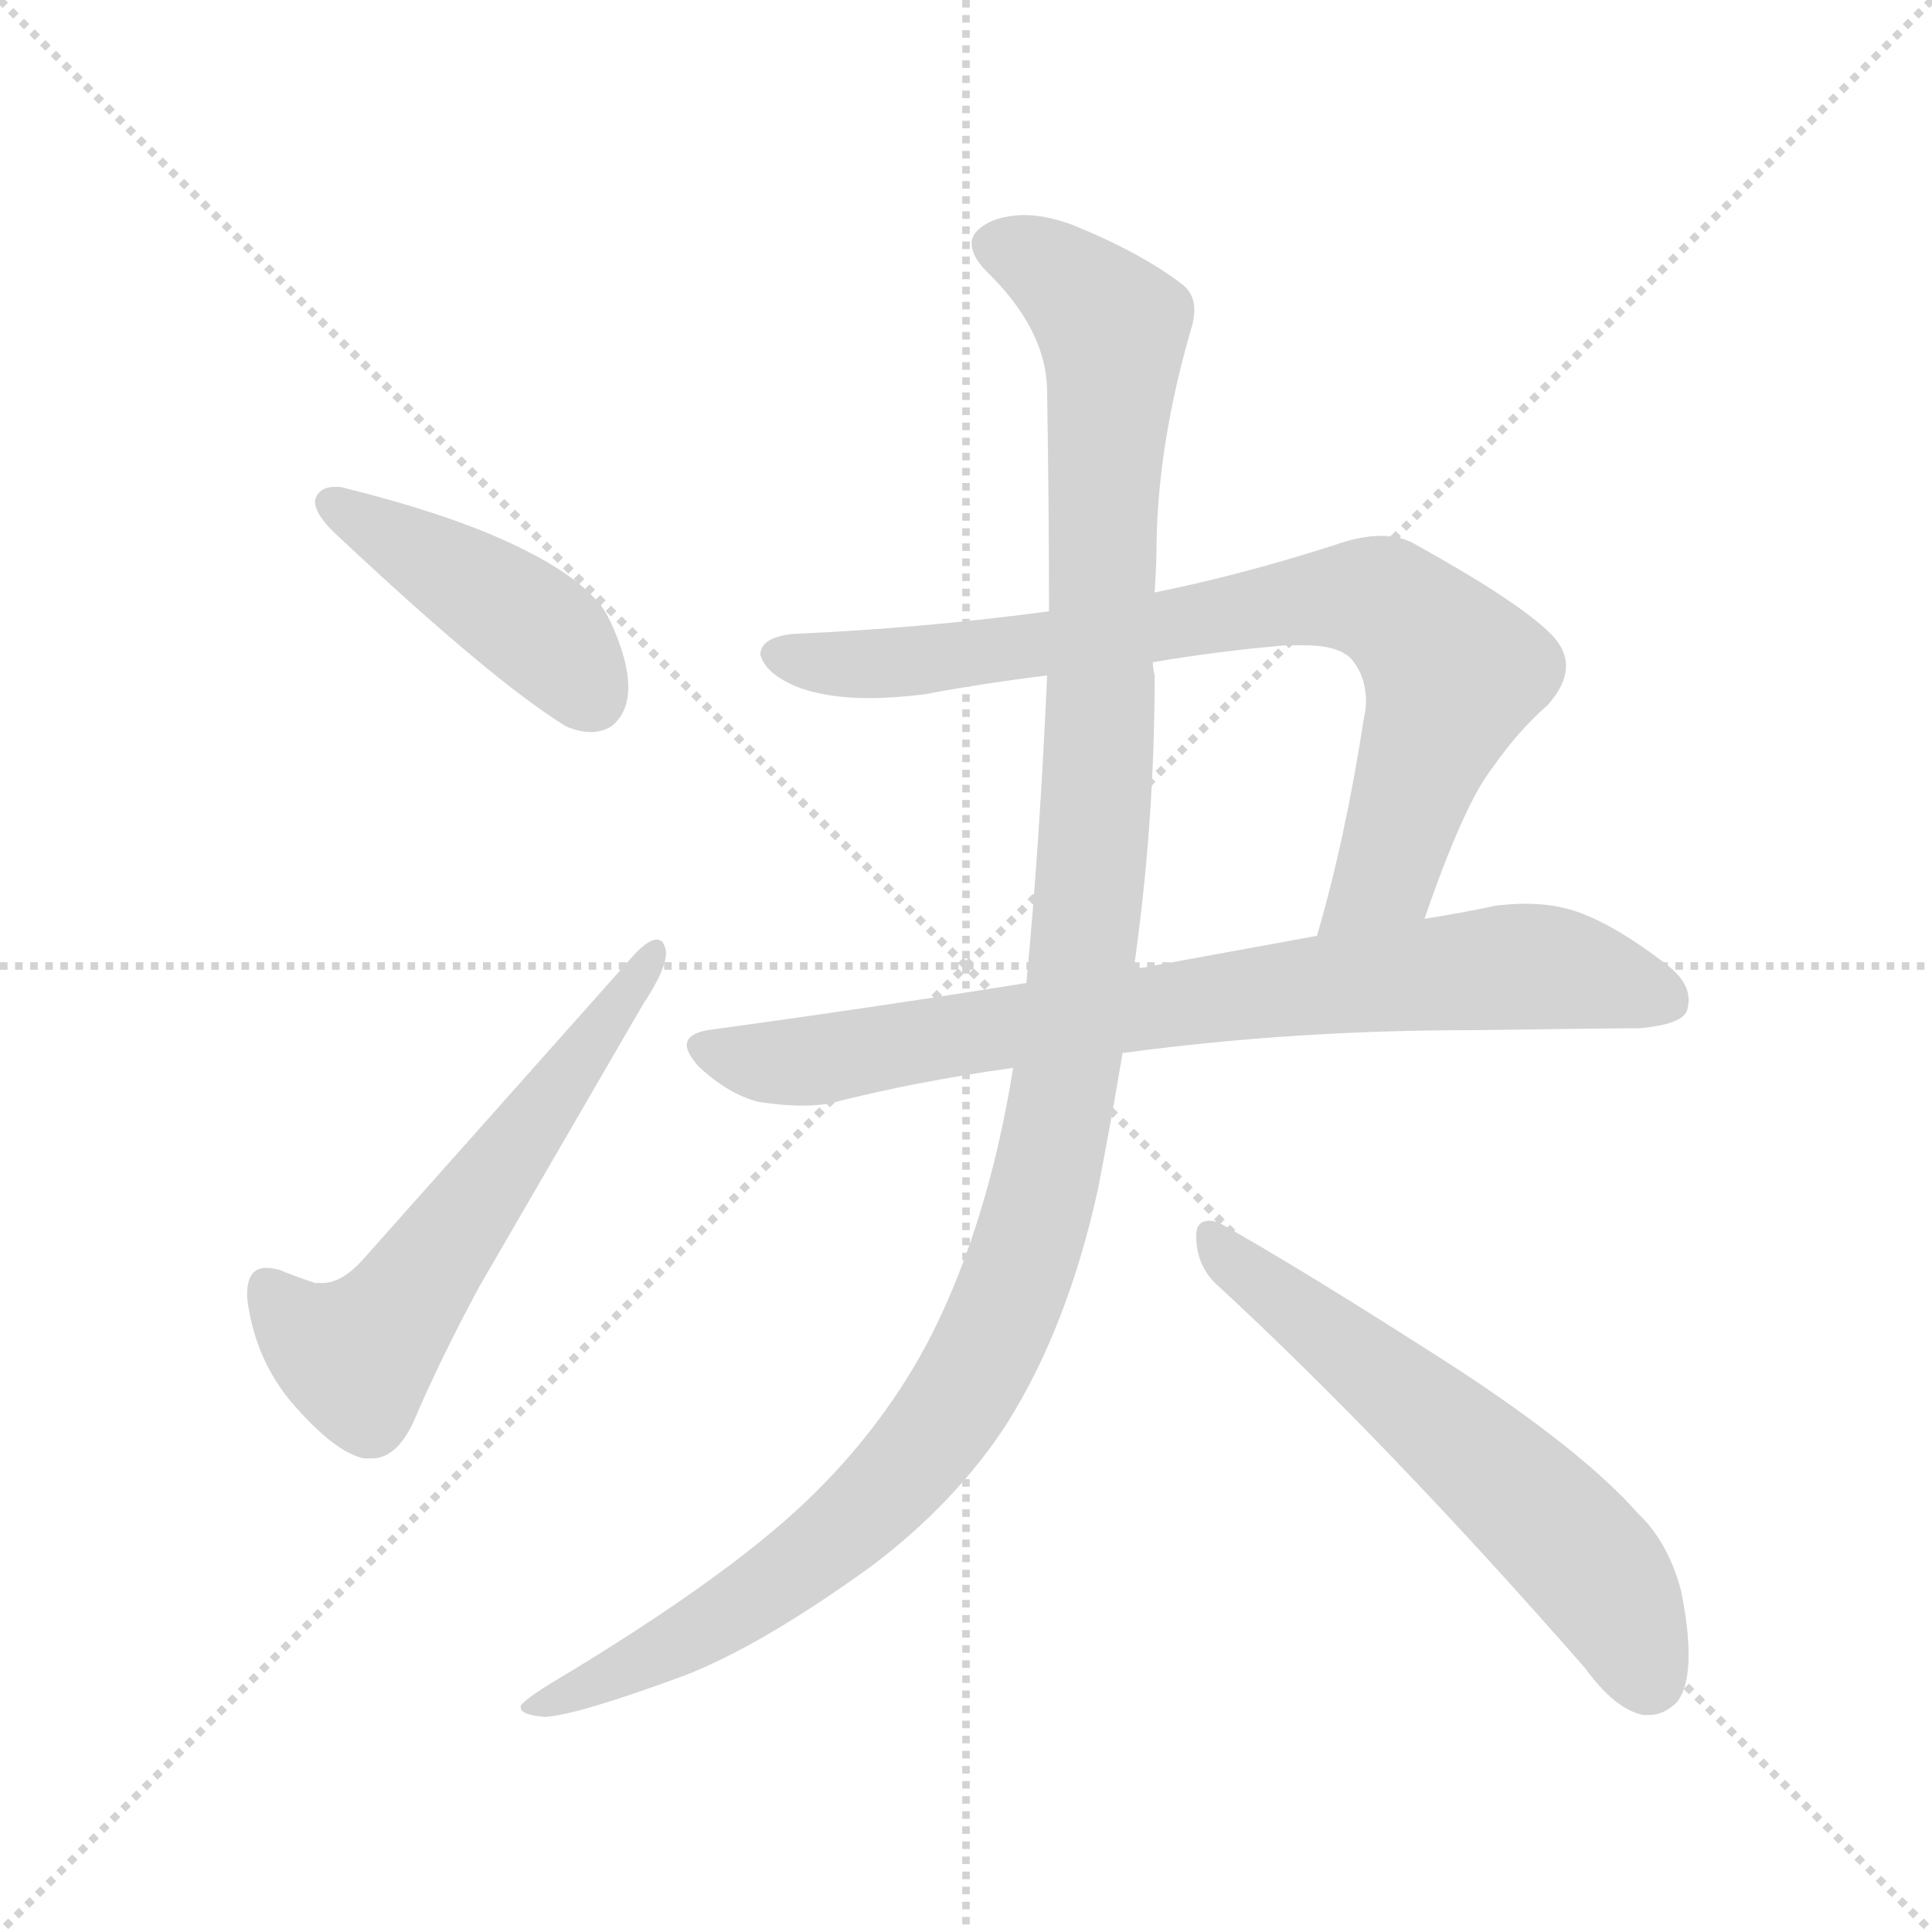 <svg xmlns="http://www.w3.org/2000/svg" version="1.1" viewBox="0 0 1024 1024">
  <g stroke="lightgray" stroke-dasharray="1,1" stroke-width="1" transform="scale(4, 4)">
    <line x1="0" y1="0" x2="256" y2="256" />
    <line x1="256" y1="0" x2="0" y2="256" />
    <line x1="128" y1="0" x2="128" y2="256" />
    <line x1="0" y1="128" x2="256" y2="128" />
  </g>
  <g transform="scale(1.0, -1.0) translate(0.0, -850.00)">
    <style type="text/css">
      
        @keyframes keyframes0 {
          from {
            stroke: blue;
            stroke-dashoffset: 432;
            stroke-width: 128;
          }
          58% {
            animation-timing-function: step-end;
            stroke: blue;
            stroke-dashoffset: 0;
            stroke-width: 128;
          }
          to {
            stroke: black;
            stroke-width: 1024;
          }
        }
        #make-me-a-hanzi-animation-0 {
          animation: keyframes0 0.602s both;
          animation-delay: 0s;
          animation-timing-function: linear;
        }
      
        @keyframes keyframes1 {
          from {
            stroke: blue;
            stroke-dashoffset: 580;
            stroke-width: 128;
          }
          65% {
            animation-timing-function: step-end;
            stroke: blue;
            stroke-dashoffset: 0;
            stroke-width: 128;
          }
          to {
            stroke: black;
            stroke-width: 1024;
          }
        }
        #make-me-a-hanzi-animation-1 {
          animation: keyframes1 0.722s both;
          animation-delay: 0.602s;
          animation-timing-function: linear;
        }
      
        @keyframes keyframes2 {
          from {
            stroke: blue;
            stroke-dashoffset: 785;
            stroke-width: 128;
          }
          72% {
            animation-timing-function: step-end;
            stroke: blue;
            stroke-dashoffset: 0;
            stroke-width: 128;
          }
          to {
            stroke: black;
            stroke-width: 1024;
          }
        }
        #make-me-a-hanzi-animation-2 {
          animation: keyframes2 0.889s both;
          animation-delay: 1.324s;
          animation-timing-function: linear;
        }
      
        @keyframes keyframes3 {
          from {
            stroke: blue;
            stroke-dashoffset: 774;
            stroke-width: 128;
          }
          72% {
            animation-timing-function: step-end;
            stroke: blue;
            stroke-dashoffset: 0;
            stroke-width: 128;
          }
          to {
            stroke: black;
            stroke-width: 1024;
          }
        }
        #make-me-a-hanzi-animation-3 {
          animation: keyframes3 0.88s both;
          animation-delay: 2.212s;
          animation-timing-function: linear;
        }
      
        @keyframes keyframes4 {
          from {
            stroke: blue;
            stroke-dashoffset: 1196;
            stroke-width: 128;
          }
          80% {
            animation-timing-function: step-end;
            stroke: blue;
            stroke-dashoffset: 0;
            stroke-width: 128;
          }
          to {
            stroke: black;
            stroke-width: 1024;
          }
        }
        #make-me-a-hanzi-animation-4 {
          animation: keyframes4 1.223s both;
          animation-delay: 3.092s;
          animation-timing-function: linear;
        }
      
        @keyframes keyframes5 {
          from {
            stroke: blue;
            stroke-dashoffset: 591;
            stroke-width: 128;
          }
          66% {
            animation-timing-function: step-end;
            stroke: blue;
            stroke-dashoffset: 0;
            stroke-width: 128;
          }
          to {
            stroke: black;
            stroke-width: 1024;
          }
        }
        #make-me-a-hanzi-animation-5 {
          animation: keyframes5 0.731s both;
          animation-delay: 4.316s;
          animation-timing-function: linear;
        }
      
    </style>
    
      <path d="M 167 585 L 167 584 Q 167 577 179 566 Q 261 489 300 465 Q 307 462 313 462 Q 319 462 324 465 Q 333 472 333 486 Q 333 495 329 507 Q 322 527 315 533 Q 303 546 279 558 Q 244 576 184 591 Q 181 592 178 592 Q 169 592 167 585 Z" fill="lightgray" />
    
      <path d="M 167 170 Q 155 174 148 177 Q 144 178 141 178 Q 131 178 131 164 L 131 162 Q 135 129 156 105 Q 178 80 193 77 L 197 77 Q 210 77 219 96 Q 233 129 254 168 L 341 318 Q 353 336 353 345 Q 353 347 352 349 Q 351 352 348 352 Q 344 352 337 345 L 192 182 Q 181 170 171 170 L 167 170 Z" fill="lightgray" />
    
      <path d="M 755 363 Q 776 424 791 443 Q 805 463 820 476 Q 830 487 830 497 Q 830 506 822 514 Q 805 531 751 561 Q 743 566 732 566 Q 721 566 707 561 Q 657 545 612 536 L 556 526 Q 489 517 420 514 Q 403 512 403 503 Q 406 492 425 485 Q 440 480 460 480 Q 474 480 490 482 Q 522 488 555 492 L 611 499 Q 646 505 682 508 L 691 508 Q 709 508 716 501 Q 724 492 724 478 Q 724 474 723 470 Q 713 405 698 354 C 690 325 745 335 755 363 Z" fill="lightgray" />
    
      <path d="M 781 304 Q 853 305 869 305 Q 891 307 894 314 Q 895 317 895 320 Q 895 330 883 339 Q 853 362 832 368 Q 821 371 809 371 Q 801 371 793 370 Q 774 366 755 363 L 698 354 L 605 337 L 601 337 L 544 329 Q 463 316 375 304 Q 364 302 364 296 Q 364 292 370 285 Q 386 270 402 266 Q 415 264 425 264 Q 433 264 439 265 Q 486 277 537 284 L 595 292 L 596 292 Q 685 304 781 304 Z" fill="lightgray" />
    
      <path d="M 612 536 Q 613 551 613 563 Q 614 617 632 678 Q 633 682 633 686 Q 633 694 627 699 Q 605 716 568 731 Q 554 736 543 736 Q 534 736 526 733 Q 515 728 515 721 Q 515 714 523 706 Q 555 675 555 642 Q 556 580 556 526 L 555 492 Q 551 402 544 329 L 537 284 Q 524 203 494 143 Q 469 94 427 54 Q 384 13 294 -41 Q 279 -50 276 -54 L 276 -55 Q 276 -59 289 -60 Q 306 -59 363 -38 Q 404 -22 462 20 Q 507 54 534 96 Q 566 147 582 220 Q 589 256 595 292 L 601 337 Q 612 414 612 492 Q 611 496 611 499 L 612 536 Z" fill="lightgray" />
    
      <path d="M 840 -34 Q 856 -56 871 -59 L 874 -59 Q 882 -59 889 -52 Q 895 -44 895 -27 Q 895 -13 891 7 Q 884 33 868 48 Q 839 81 770 126 Q 689 178 646 202 Q 643 203 641 203 Q 634 203 634 195 Q 634 180 644 170 Q 735 86 840 -34 Z" fill="lightgray" />
    
    
      <clipPath id="make-me-a-hanzi-clip-0">
        <path d="M 167 585 L 167 584 Q 167 577 179 566 Q 261 489 300 465 Q 307 462 313 462 Q 319 462 324 465 Q 333 472 333 486 Q 333 495 329 507 Q 322 527 315 533 Q 303 546 279 558 Q 244 576 184 591 Q 181 592 178 592 Q 169 592 167 585 Z" />
      </clipPath>
      <path clip-path="url(#make-me-a-hanzi-clip-0)" d="M 175 585 L 271 527 L 298 504 L 314 480" fill="none" id="make-me-a-hanzi-animation-0" stroke-dasharray="304 608" stroke-linecap="round" />
    
      <clipPath id="make-me-a-hanzi-clip-1">
        <path d="M 167 170 Q 155 174 148 177 Q 144 178 141 178 Q 131 178 131 164 L 131 162 Q 135 129 156 105 Q 178 80 193 77 L 197 77 Q 210 77 219 96 Q 233 129 254 168 L 341 318 Q 353 336 353 345 Q 353 347 352 349 Q 351 352 348 352 Q 344 352 337 345 L 192 182 Q 181 170 171 170 L 167 170 Z" />
      </clipPath>
      <path clip-path="url(#make-me-a-hanzi-clip-1)" d="M 142 167 L 159 146 L 181 133 L 199 140 L 346 345" fill="none" id="make-me-a-hanzi-animation-1" stroke-dasharray="452 904" stroke-linecap="round" />
    
      <clipPath id="make-me-a-hanzi-clip-2">
        <path d="M 755 363 Q 776 424 791 443 Q 805 463 820 476 Q 830 487 830 497 Q 830 506 822 514 Q 805 531 751 561 Q 743 566 732 566 Q 721 566 707 561 Q 657 545 612 536 L 556 526 Q 489 517 420 514 Q 403 512 403 503 Q 406 492 425 485 Q 440 480 460 480 Q 474 480 490 482 Q 522 488 555 492 L 611 499 Q 646 505 682 508 L 691 508 Q 709 508 716 501 Q 724 492 724 478 Q 724 474 723 470 Q 713 405 698 354 C 690 325 745 335 755 363 Z" />
      </clipPath>
      <path clip-path="url(#make-me-a-hanzi-clip-2)" d="M 413 502 L 481 499 L 692 532 L 733 531 L 770 492 L 735 387 L 704 359" fill="none" id="make-me-a-hanzi-animation-2" stroke-dasharray="657 1314" stroke-linecap="round" />
    
      <clipPath id="make-me-a-hanzi-clip-3">
        <path d="M 781 304 Q 853 305 869 305 Q 891 307 894 314 Q 895 317 895 320 Q 895 330 883 339 Q 853 362 832 368 Q 821 371 809 371 Q 801 371 793 370 Q 774 366 755 363 L 698 354 L 605 337 L 601 337 L 544 329 Q 463 316 375 304 Q 364 302 364 296 Q 364 292 370 285 Q 386 270 402 266 Q 415 264 425 264 Q 433 264 439 265 Q 486 277 537 284 L 595 292 L 596 292 Q 685 304 781 304 Z" />
      </clipPath>
      <path clip-path="url(#make-me-a-hanzi-clip-3)" d="M 374 294 L 411 286 L 583 313 L 806 338 L 836 335 L 885 319" fill="none" id="make-me-a-hanzi-animation-3" stroke-dasharray="646 1292" stroke-linecap="round" />
    
      <clipPath id="make-me-a-hanzi-clip-4">
        <path d="M 612 536 Q 613 551 613 563 Q 614 617 632 678 Q 633 682 633 686 Q 633 694 627 699 Q 605 716 568 731 Q 554 736 543 736 Q 534 736 526 733 Q 515 728 515 721 Q 515 714 523 706 Q 555 675 555 642 Q 556 580 556 526 L 555 492 Q 551 402 544 329 L 537 284 Q 524 203 494 143 Q 469 94 427 54 Q 384 13 294 -41 Q 279 -50 276 -54 L 276 -55 Q 276 -59 289 -60 Q 306 -59 363 -38 Q 404 -22 462 20 Q 507 54 534 96 Q 566 147 582 220 Q 589 256 595 292 L 601 337 Q 612 414 612 492 Q 611 496 611 499 L 612 536 Z" />
      </clipPath>
      <path clip-path="url(#make-me-a-hanzi-clip-4)" d="M 526 720 L 564 702 L 584 683 L 590 664 L 578 379 L 562 261 L 545 190 L 513 116 L 474 64 L 392 -2 L 348 -29 L 282 -54" fill="none" id="make-me-a-hanzi-animation-4" stroke-dasharray="1068 2136" stroke-linecap="round" />
    
      <clipPath id="make-me-a-hanzi-clip-5">
        <path d="M 840 -34 Q 856 -56 871 -59 L 874 -59 Q 882 -59 889 -52 Q 895 -44 895 -27 Q 895 -13 891 7 Q 884 33 868 48 Q 839 81 770 126 Q 689 178 646 202 Q 643 203 641 203 Q 634 203 634 195 Q 634 180 644 170 Q 735 86 840 -34 Z" />
      </clipPath>
      <path clip-path="url(#make-me-a-hanzi-clip-5)" d="M 642 195 L 837 27 L 855 3 L 873 -41" fill="none" id="make-me-a-hanzi-animation-5" stroke-dasharray="463 926" stroke-linecap="round" />
    
  </g>
</svg>